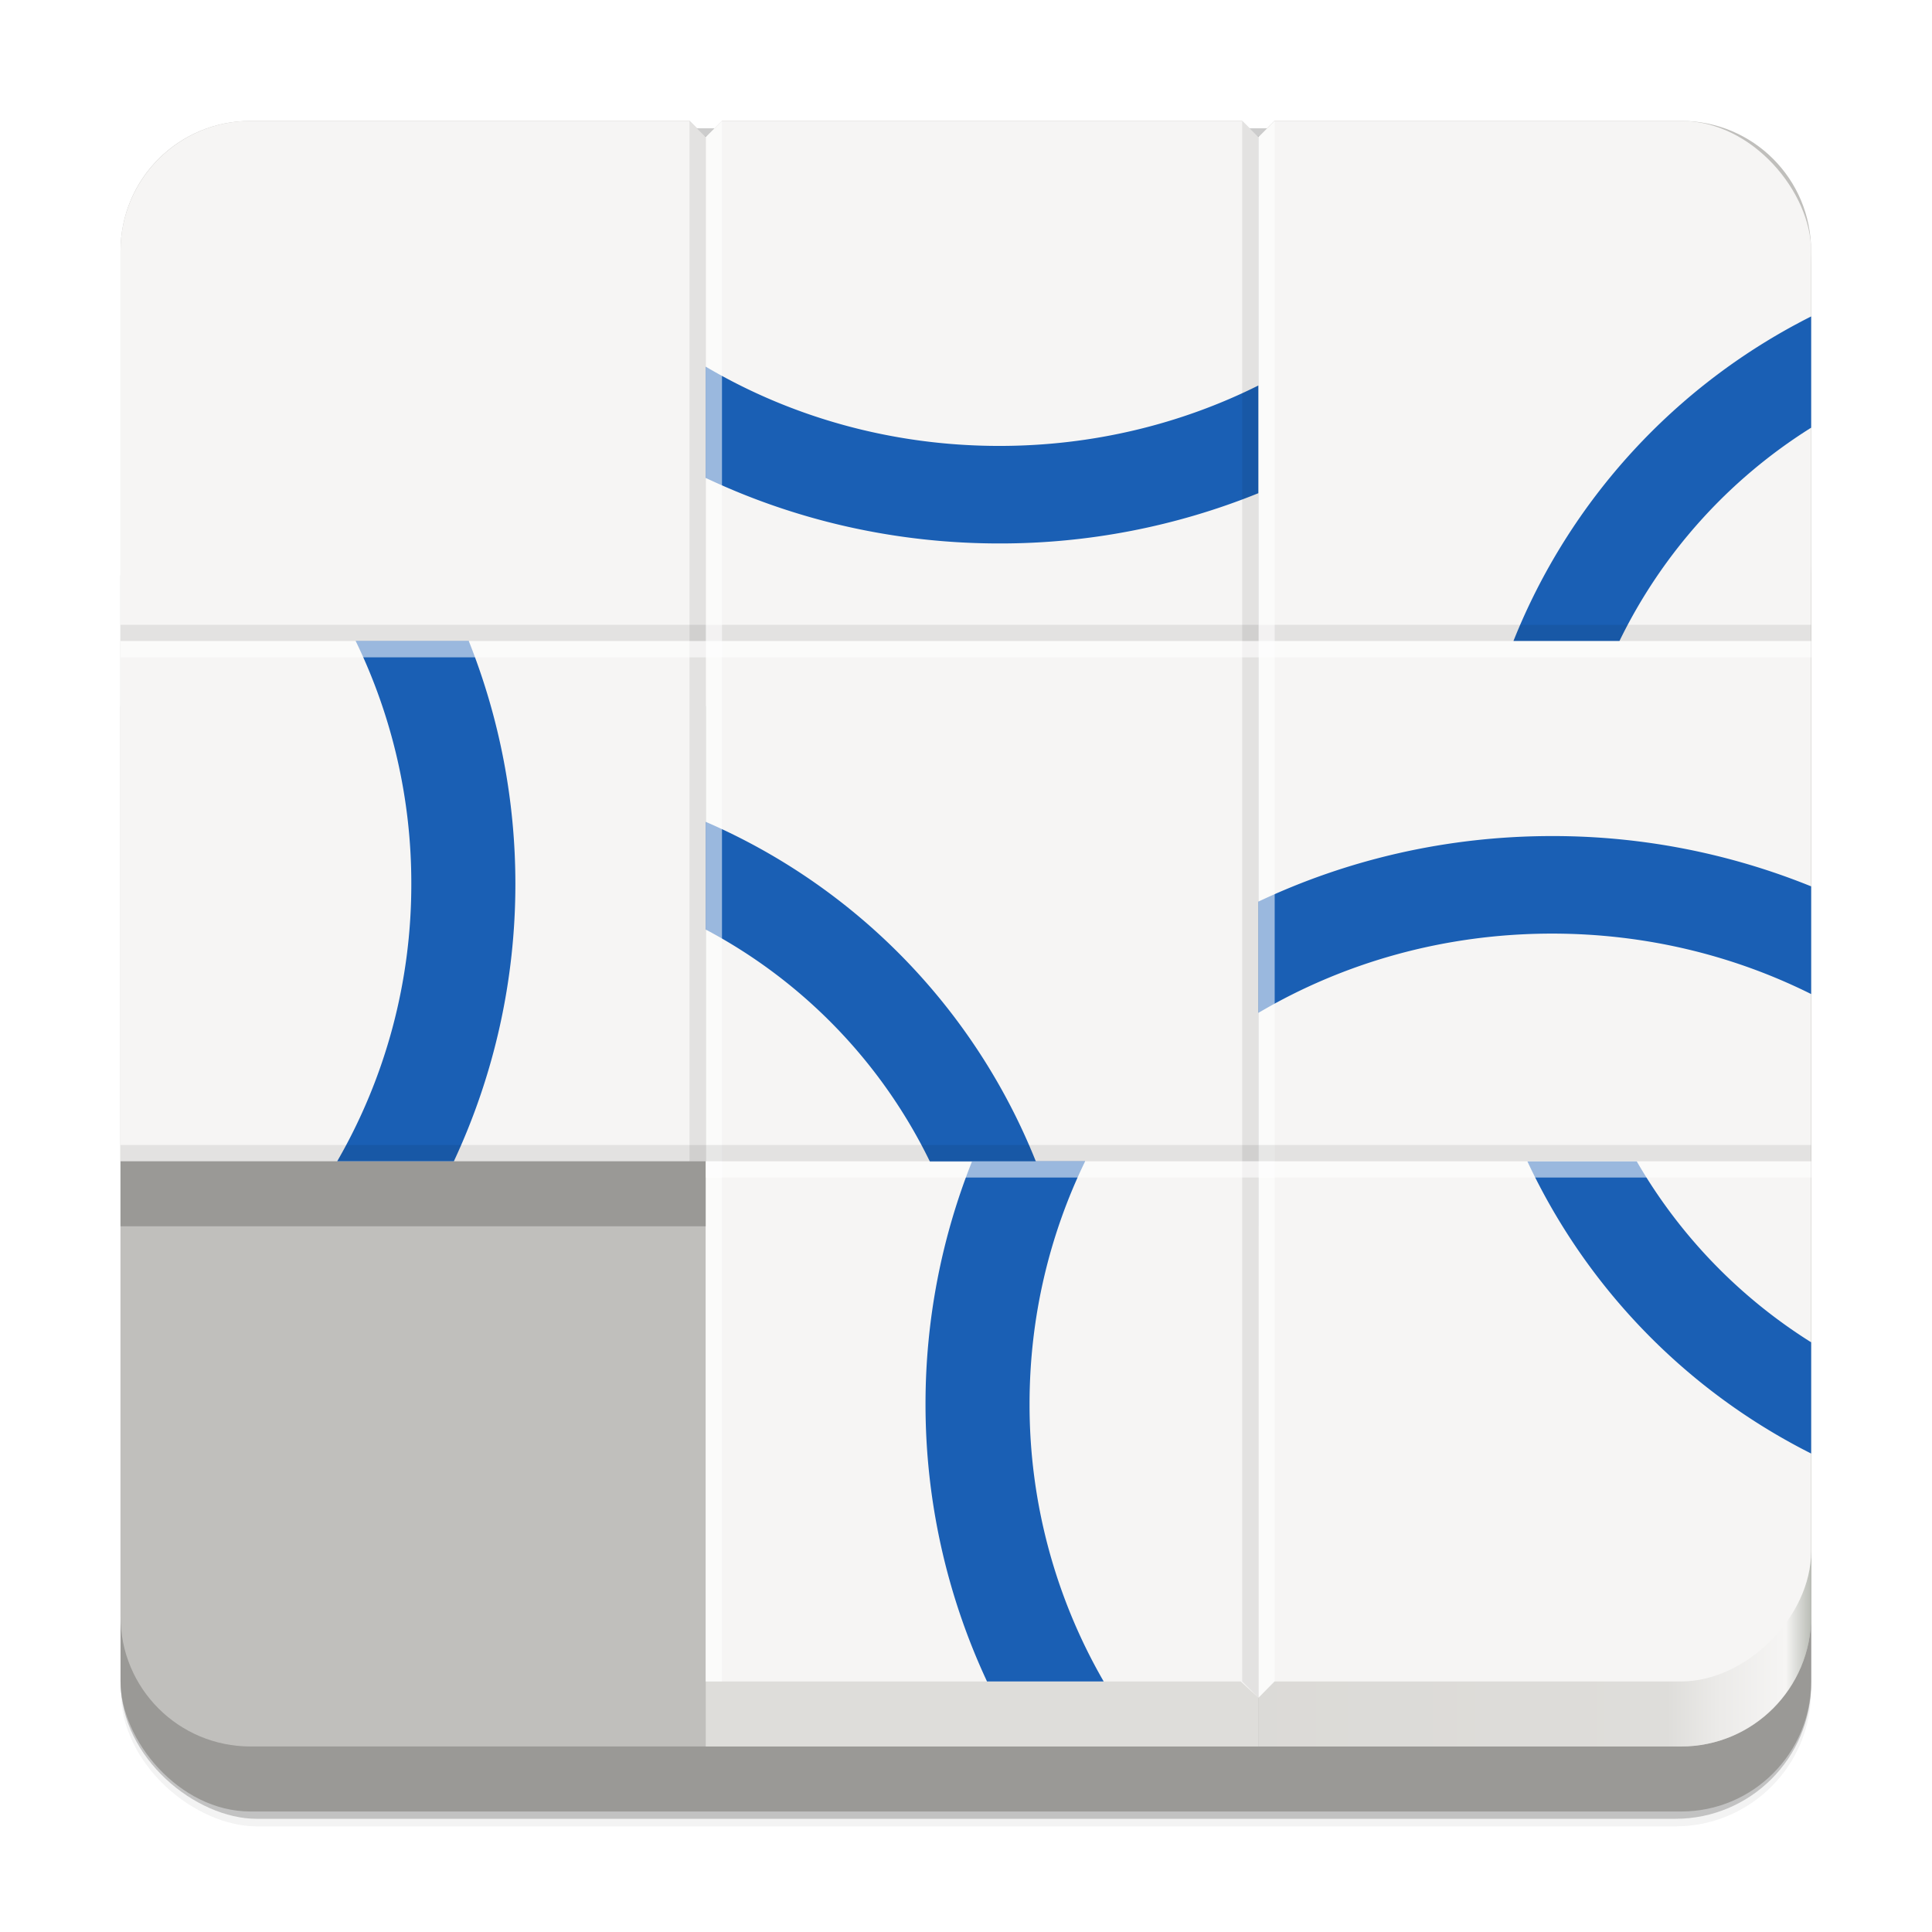 <svg width="512" height="512" enable-background="new" version="1.0" xmlns="http://www.w3.org/2000/svg" xmlns:xlink="http://www.w3.org/1999/xlink">
 <defs>
  <filter id="a" x="-.024" y="-.024" width="1.048" height="1.048" color-interpolation-filters="sRGB">
   <feGaussianBlur stdDeviation="4.48"/>
  </filter>
  <clipPath id="i">
   <rect x="12" y="184" width="104" height="100" rx="8" ry="8" fill="#f6f5f4" stroke-width=".25"/>
  </clipPath>
  <linearGradient id="j" x1="48" x2="464" y1="44" y2="44" gradientTransform="matrix(.25 0 0 .25 0 225)" gradientUnits="userSpaceOnUse">
   <stop stop-color="#babdb6" offset="0"/>
   <stop stop-color="#f6f5f4" offset=".042"/>
   <stop stop-color="#d5d3cf" offset=".083"/>
   <stop stop-color="#deddda" offset=".915"/>
   <stop stop-color="#ebeae8" offset=".944"/>
   <stop stop-color="#f6f5f4" offset=".985"/>
   <stop stop-color="#babdb6" offset="1"/>
  </linearGradient>
 </defs>
 <rect transform="matrix(0,-1,-1,0,0,0)" x="-482" y="-480" width="448" height="448" rx="36" ry="36" enable-background="new" opacity=".2"/>
 <rect transform="matrix(0,-1,-1,0,-208,228)" x="-256" y="-688" width="448" height="448" rx="36" ry="36" enable-background="new" filter="url(#a)" opacity=".1"/>
 <rect transform="matrix(0,-1,-1,0,-208,228)" x="-256" y="-688" width="448" height="448" rx="36" ry="36" enable-background="new" filter="url(#a)" opacity=".2"/>
 <path d="m68 32c-19.944 0-36 16.056-36 36v2c0-19.944 16.056-36 36-36h376c19.944 0 36 16.056 36 36v-2c0-19.944-16.056-36-36-36z" enable-background="new" fill="#fff" opacity=".2"/>
 <g transform="matrix(4.308 0 0 4.308 1377.5 -1192.6)">
  <g transform="translate(-324.34 100.27)">
   <rect x="12" y="204" width="104" height="84" rx="8" ry="8" fill="#9a9996"/>
   <path d="m20 184h27l1 1 1-1h31.984l1 1 1-1h25.016c4.432 0 8 3.568 8 8v84c0 4.432-3.568 8-8 8h-88c-4.432 0-8-3.568-8-8v-84c0-4.432 3.568-8 8-8z" fill="#c0bfbc"/>
   <g clip-path="url(#i)">
    <path d="m48 252h34v32h-34z" fill="#deddda"/>
    <path d="m48 248h34v33l-1.094-1h-32.906zm0-32h34v32h-34zm0-31 1-1h32l1 1v31h-34z" fill="#f6f5f4"/>
    <path d="m82 252h34v32h-34z" fill="url(#j)"/>
    <path d="m82 248h34v24c0 4-3.982 8-8 8h-25.031l-0.969 1zm0-32h34v32h-34zm0-31 0.992-1h33.008v32h-34z" fill="#f6f5f4"/>
    <path d="m116 196.03a38.218 38.218 0 0 0-18.314 19.969h6.521a32.03 32.03 0 0 1 11.793-13.125z" fill="#1a5fb4"/>
    <path d="m12 220h36v32h-36z" fill="#9a9996"/>
    <path d="m12 216h36v32h-36zm0-32h35l1 1v31h-36z" fill="#f6f5f4"/>
    <path d="m48 227.12v6.625a32.025 32.025 0 0 1 13.793 14.281h6.521a38.213 38.213 0 0 0-20.314-20.906zm52.063 0.875c-6.491 0-12.624 1.458-18.063 4.031v6.844c5.23-3.086 11.418-4.875 18.063-4.875 5.765 0 11.186 1.348 15.937 3.719v-6.625a42.292 42.292 0 0 0-15.938-3.094zm-52.063-28.875v6.844c5.44 2.573 11.572 4.031 18.063 4.031a42.292 42.292 0 0 0 15.937-3.094v-6.625c-4.751 2.37-10.172 3.719-15.938 3.719-6.644 0-12.832-1.789-18.062-4.875zm50.547 48.891a38.239 38.239 0 0 0 17.453 17.968v-6.843a32.038 32.038 0 0 1-10.725-11.125z" fill="#1a5fb4"/>
    <path d="m116 215v1h-104v-1z" fill-opacity=".081"/>
    <path d="m26.468 216a34.077 34.077 0 0 1 3.42 14.933 34.03 34.03 0 0 1-4.559 17.067h7.177a40.274 40.274 0 0 0 3.784-17.067 40.293 40.293 0 0 0-2.866-14.933zm37.916 32a40.293 40.293 0 0 0-2.864 14.933 40.274 40.274 0 0 0 3.783 17.067h7.177a34.029 34.029 0 0 1-4.56-17.067c0-5.36 1.23-10.425 3.42-14.933z" fill="#1a5fb4"/>
    <path d="m48 185 1-1v96h-1z" fill="#fff" fill-opacity=".555"/>
    <path d="m47 184 1 1v63h-1z" fill-opacity=".081"/>
    <path d="m82 185 1-1v96l-1 1z" fill="#fff" fill-opacity=".555"/>
    <path d="m81 184 1 1v96l-1-1z" fill-opacity=".081"/>
    <path d="m116 216v1h-104v-1zm0 32v1h-68v-1z" fill="#fff" fill-opacity=".555"/>
    <path d="m116 247v1h-104v-1z" fill-opacity=".081"/>
   </g>
  </g>
 </g>
</svg>
